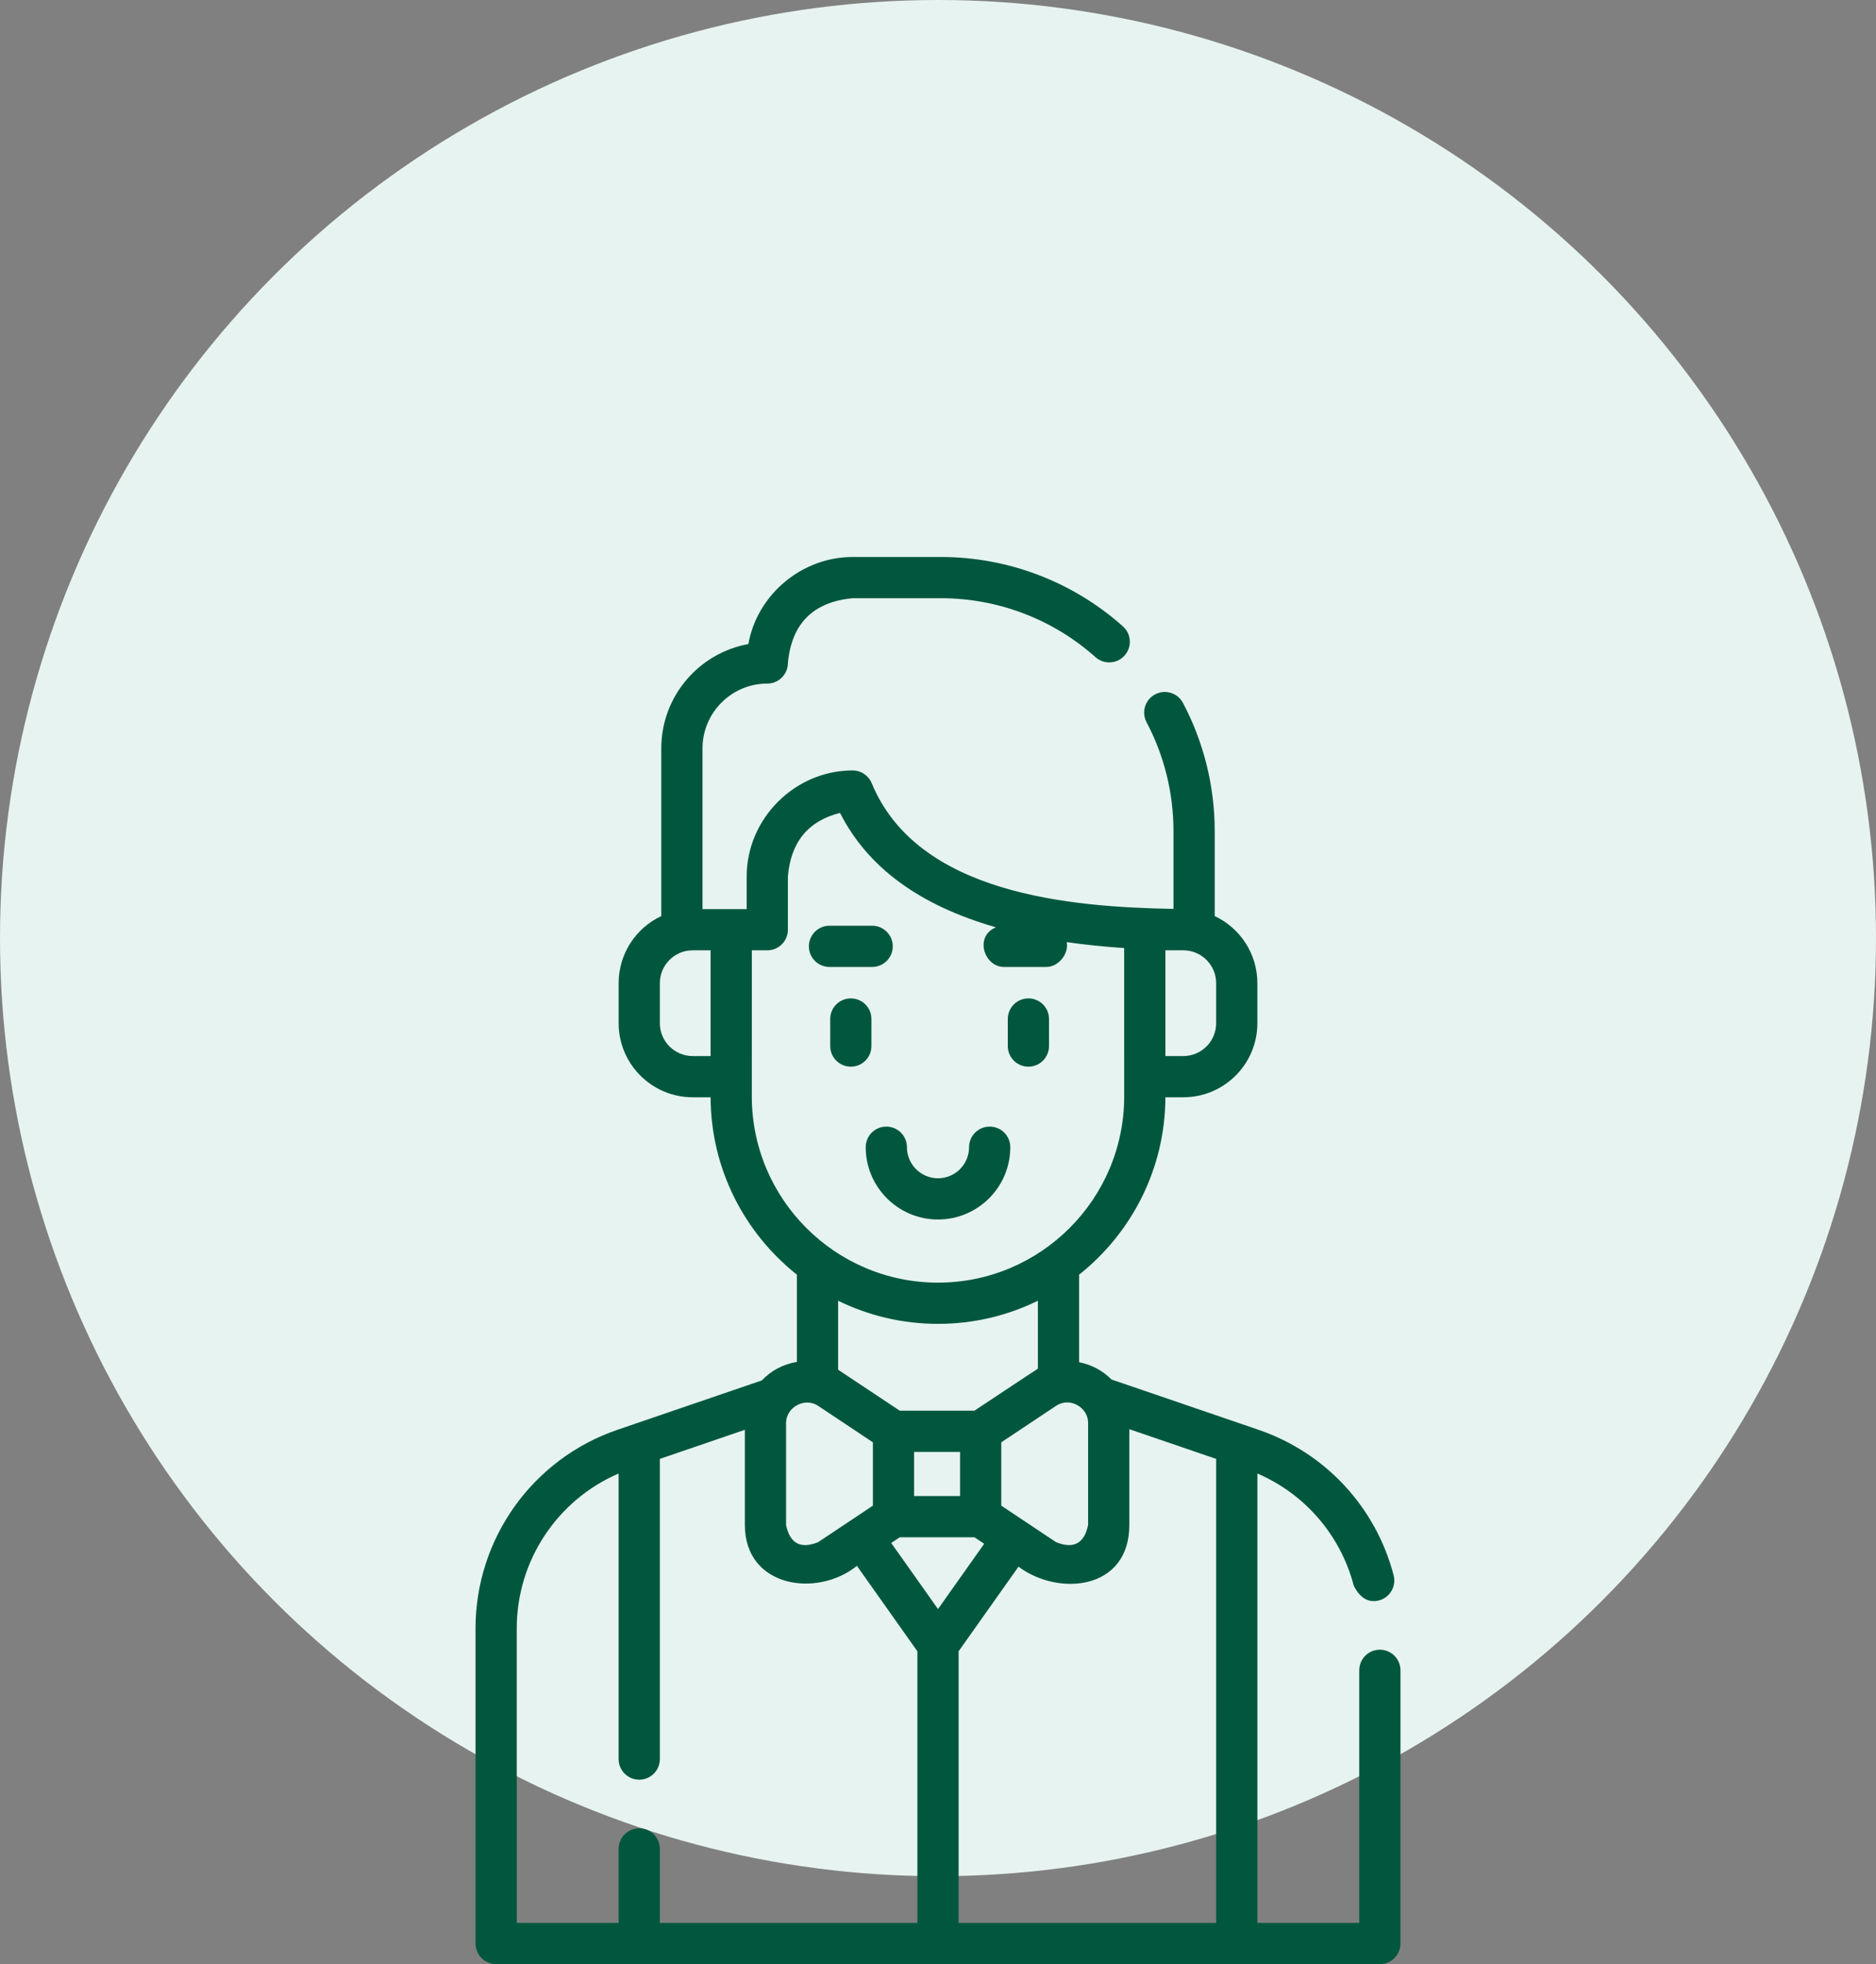 <svg width="64" height="67" viewBox="0 0 64 67" fill="none" xmlns="http://www.w3.org/2000/svg">
<rect x="0" y="0" width="64" height="67" fill="#808080" stroke="none"/>
<circle cx="32" cy="32" r="32" fill="#E7F3F0"/>
<path d="M47.074 56.274C46.686 56.274 46.371 56.589 46.371 56.977V65.594H42.896V50.264C44.519 50.962 45.733 52.365 46.184 54.091C46.4 54.515 46.686 54.682 47.042 54.594C47.417 54.495 47.642 54.111 47.544 53.736C46.936 51.407 45.213 49.553 42.936 48.773L37.919 47.057C37.61 46.749 37.242 46.553 36.814 46.467V43.481C38.599 42.064 39.749 39.879 39.758 37.43H40.369C41.762 37.43 42.895 36.297 42.895 34.904V33.537C42.895 32.526 42.299 31.652 41.44 31.249V28.345C41.44 26.824 41.065 25.314 40.357 23.978C40.176 23.635 39.75 23.504 39.407 23.686C39.064 23.868 38.933 24.293 39.115 24.637C39.716 25.77 40.033 27.053 40.033 28.345V31.004C36.522 30.941 31.306 30.512 29.738 26.715C29.629 26.452 29.373 26.281 29.088 26.281C27.116 26.281 25.473 27.924 25.473 29.896V31.011H23.966V25.528C23.966 24.309 24.958 23.318 26.176 23.318C26.564 23.318 26.879 23.003 26.879 22.615C27.006 21.269 27.742 20.533 29.088 20.406H32.095C34.045 20.406 35.92 21.12 37.373 22.417C37.663 22.676 38.108 22.65 38.366 22.36C38.625 22.07 38.599 21.626 38.309 21.367C36.598 19.841 34.391 19 32.095 19H29.088C27.357 19 25.834 20.276 25.53 21.97C23.843 22.275 22.56 23.754 22.56 25.528V31.249C21.701 31.652 21.105 32.526 21.105 33.537V34.904C21.105 36.297 22.238 37.43 23.631 37.43H24.242C24.251 39.879 25.401 42.064 27.186 43.481V46.457C26.717 46.536 26.317 46.747 25.988 47.089L21.064 48.773C18.168 49.764 16.223 52.487 16.223 55.547V66.297C16.223 66.685 16.538 67 16.926 67H47.074C47.462 67 47.777 66.685 47.777 66.297V56.977C47.777 56.589 47.462 56.274 47.074 56.274ZM37.121 48.54V52.021C36.99 52.652 36.626 52.847 36.028 52.606L34.159 51.36V49.2L36.028 47.955C36.491 47.646 37.121 47.998 37.121 48.54ZM32 54.888L30.404 52.633L30.695 52.439H33.243L33.576 52.661L32 54.888ZM27.91 52.606C27.312 52.847 26.948 52.652 26.817 52.021V48.54C26.817 47.998 27.459 47.654 27.91 47.955L29.779 49.2V51.36L27.91 52.606ZM32.753 51.033H31.185V49.527H32.753V51.033ZM41.489 34.904C41.489 35.521 40.987 36.024 40.369 36.024H39.758V32.417H40.369C40.987 32.417 41.489 32.919 41.489 33.537V34.904ZM22.511 34.904V33.537C22.511 32.919 23.013 32.417 23.631 32.417H24.242V36.024H23.631C23.014 36.024 22.511 35.521 22.511 34.904ZM25.648 37.401L25.649 32.417H26.176C26.565 32.417 26.879 32.102 26.879 31.713V29.896C26.978 28.726 27.57 28.003 28.657 27.729C29.599 29.585 31.358 30.88 33.976 31.632C33.227 31.943 33.579 32.984 34.246 32.984H35.702C36.11 32.984 36.472 32.531 36.39 32.137C37.009 32.226 37.663 32.294 38.351 32.34L38.352 37.401C38.352 40.904 35.502 43.753 32 43.753C28.498 43.753 25.648 40.904 25.648 37.401ZM32 45.159C33.222 45.159 34.379 44.875 35.408 44.37V46.688C35.353 46.718 33.243 48.121 33.243 48.121H30.695C30.695 48.121 28.625 46.743 28.592 46.723V44.37C29.621 44.875 30.778 45.159 32 45.159ZM21.808 62.366C21.419 62.366 21.104 62.681 21.104 63.069V65.594H17.629V55.547C17.629 53.237 19.009 51.167 21.104 50.264V60.004C21.104 60.393 21.419 60.708 21.808 60.708C22.196 60.708 22.511 60.393 22.511 60.004V49.765L25.411 48.773V52.021C25.411 54.15 27.871 54.513 29.234 53.414L31.297 56.328V65.594H22.511V63.069C22.511 62.681 22.196 62.366 21.808 62.366ZM32.703 65.594V56.328L34.746 53.442C36.117 54.466 38.527 54.242 38.527 52.021V48.752L41.489 49.765V65.594H32.703Z" fill="#00573D"/>
<path d="M29.534 39.133C29.534 40.493 30.64 41.599 32 41.599C33.36 41.599 34.466 40.493 34.466 39.133C34.466 38.744 34.152 38.43 33.763 38.43C33.375 38.43 33.06 38.744 33.06 39.133C33.06 39.717 32.585 40.193 32 40.193C31.415 40.193 30.94 39.717 30.94 39.133C30.94 38.744 30.625 38.43 30.237 38.43C29.848 38.43 29.534 38.744 29.534 39.133Z" fill="#00573D"/>
<path d="M29.729 34.76C29.729 34.371 29.414 34.057 29.026 34.057C28.638 34.057 28.323 34.371 28.323 34.76V35.683C28.323 36.071 28.638 36.386 29.026 36.386C29.414 36.386 29.729 36.071 29.729 35.683V34.76Z" fill="#00573D"/>
<path d="M35.084 36.386C35.472 36.386 35.787 36.071 35.787 35.682V34.76C35.787 34.371 35.472 34.057 35.084 34.057C34.696 34.057 34.381 34.371 34.381 34.76V35.683C34.381 36.071 34.696 36.386 35.084 36.386Z" fill="#00573D"/>
<path d="M28.298 32.984H29.754C30.142 32.984 30.457 32.67 30.457 32.281C30.457 31.893 30.142 31.578 29.754 31.578H28.298C27.91 31.578 27.595 31.893 27.595 32.281C27.595 32.67 27.91 32.984 28.298 32.984Z" fill="#00573D"/>
</svg>
